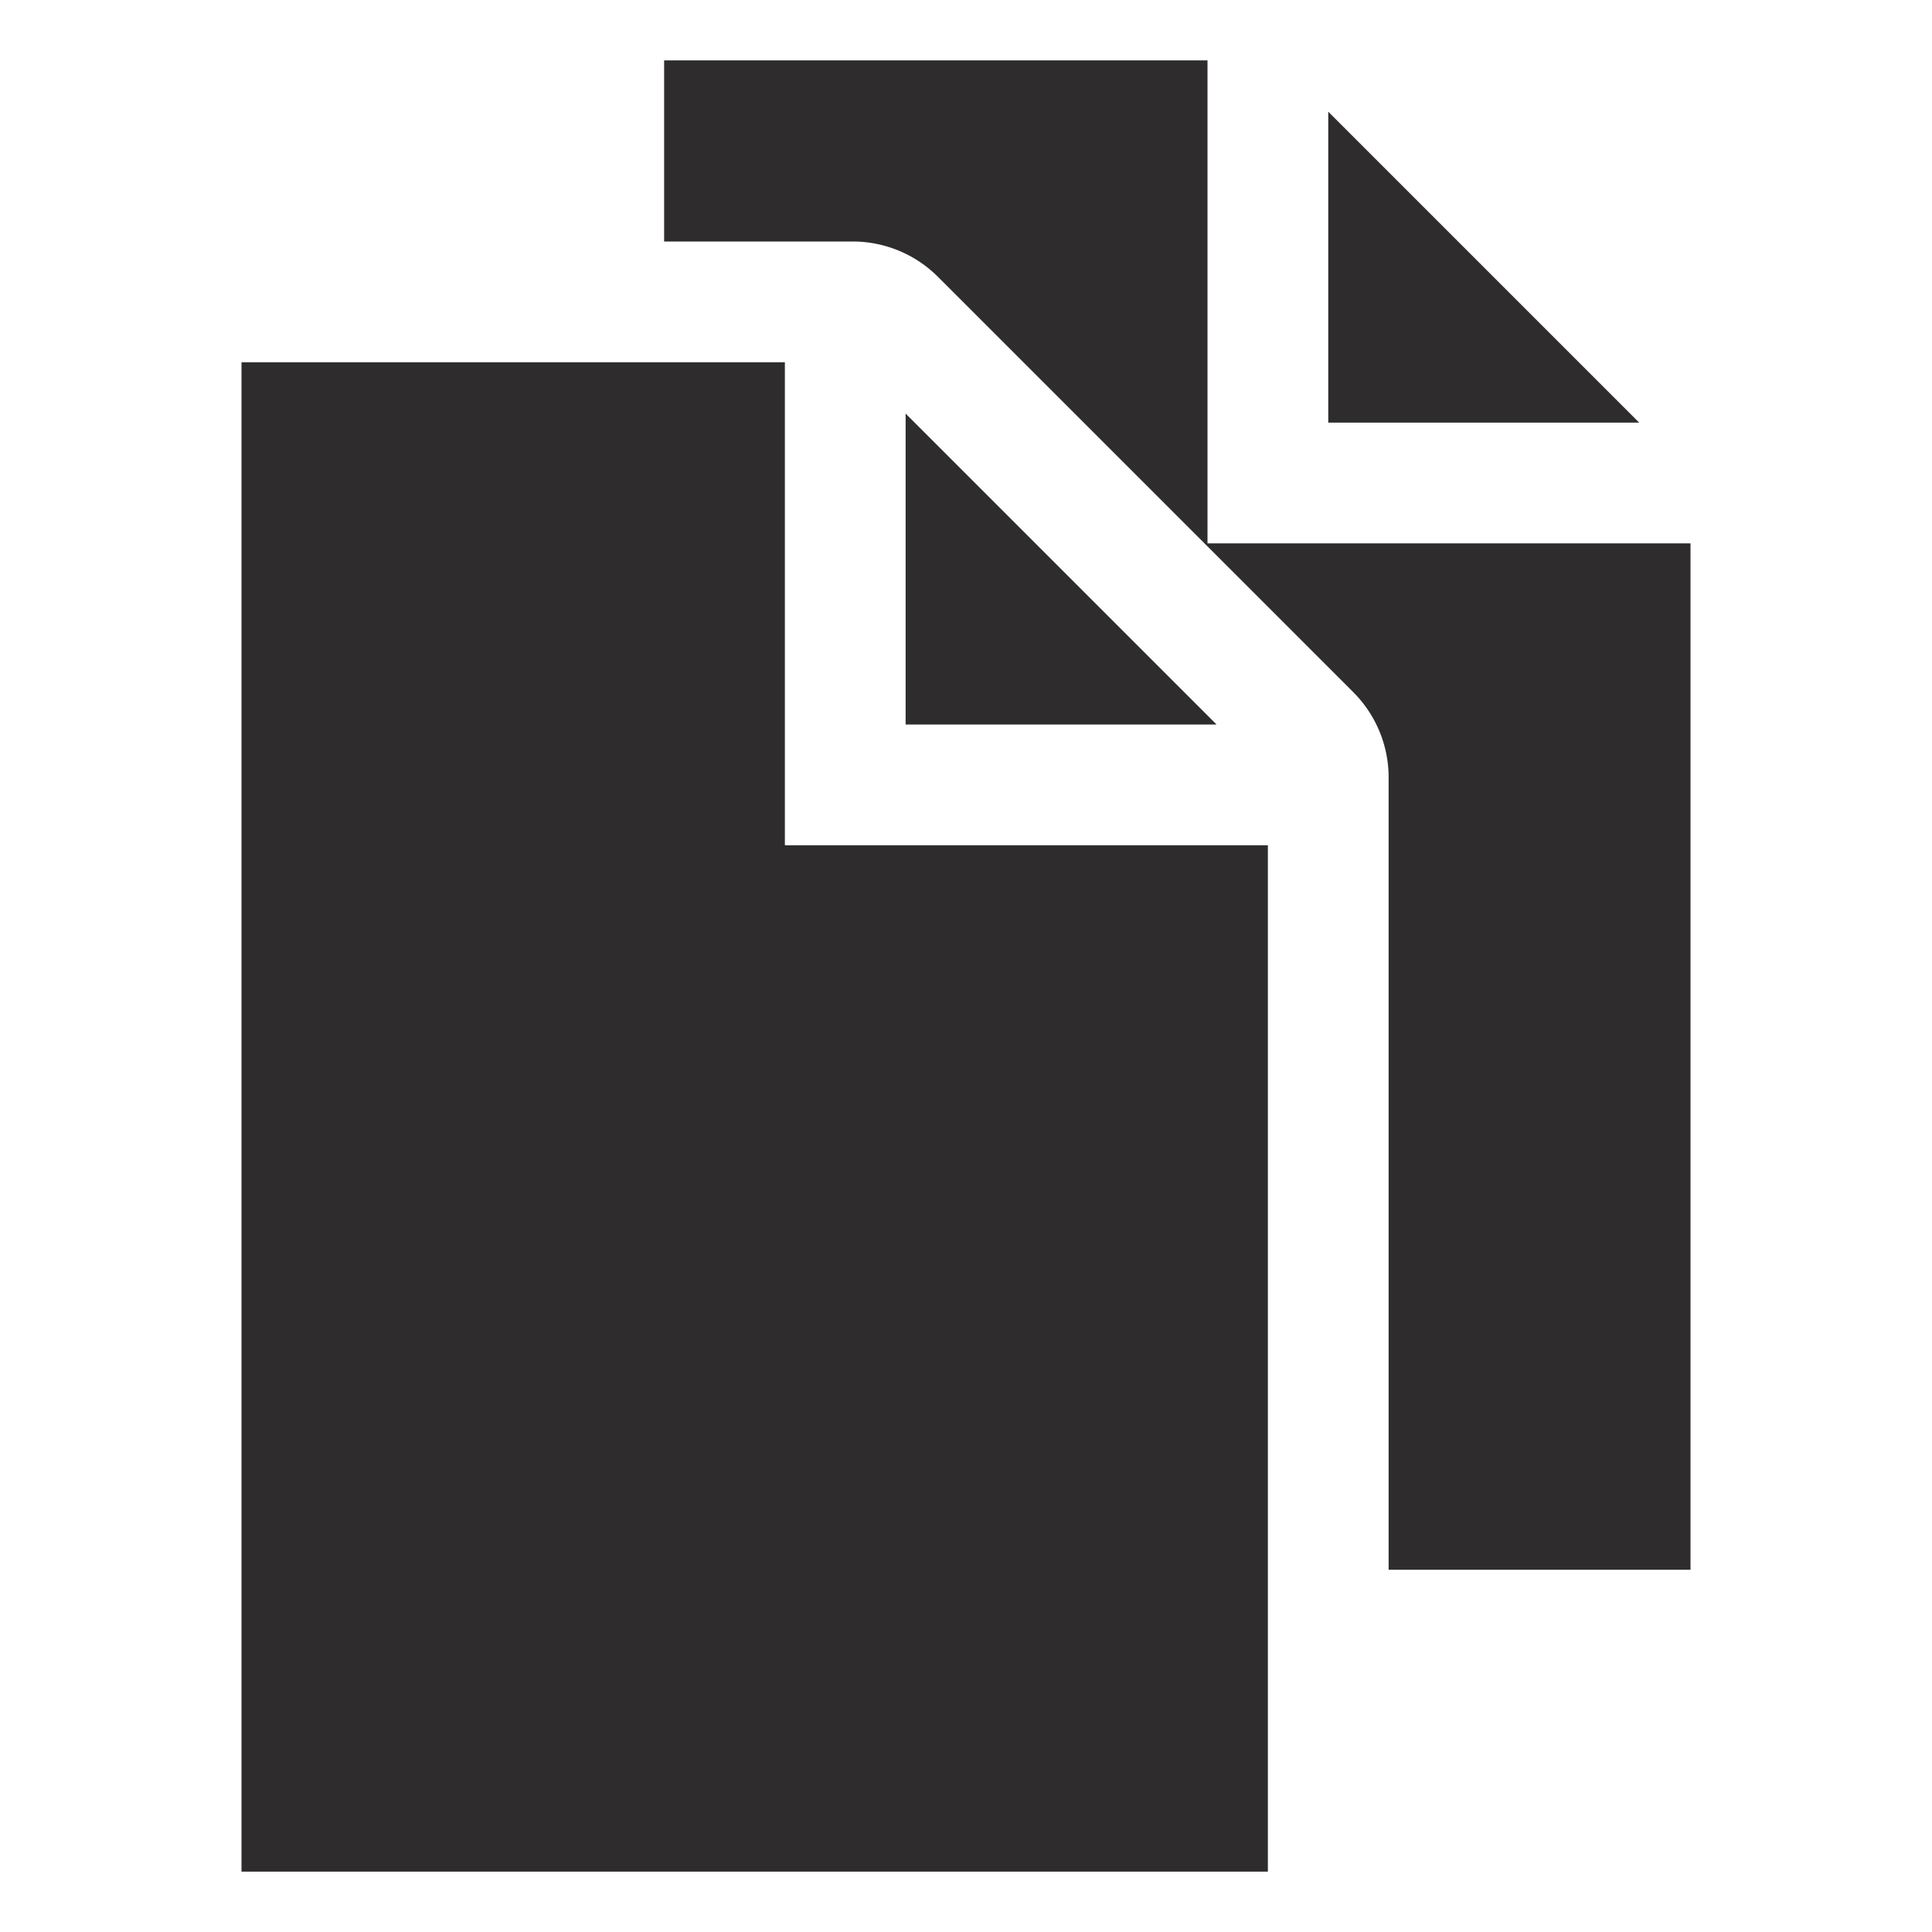 <svg viewBox="0 0 64 64" xmlns="http://www.w3.org/2000/svg"><g fill="#2e2c2d"><path d="m44 3.7v10.3h10.3zm-14 20.3h10.3l-10.3-10.3z"/><path d="m26 12h-18v50h34v-34h-16z"/><path d="m40 18v-16h-18v6h6.3a4 4 0 0 1 2.8 1.2l1.7 1.7 10.3 10.3 1.7 1.7a4 4 0 0 1 1.2 2.8v26.3h10v-34z"/></g></svg>